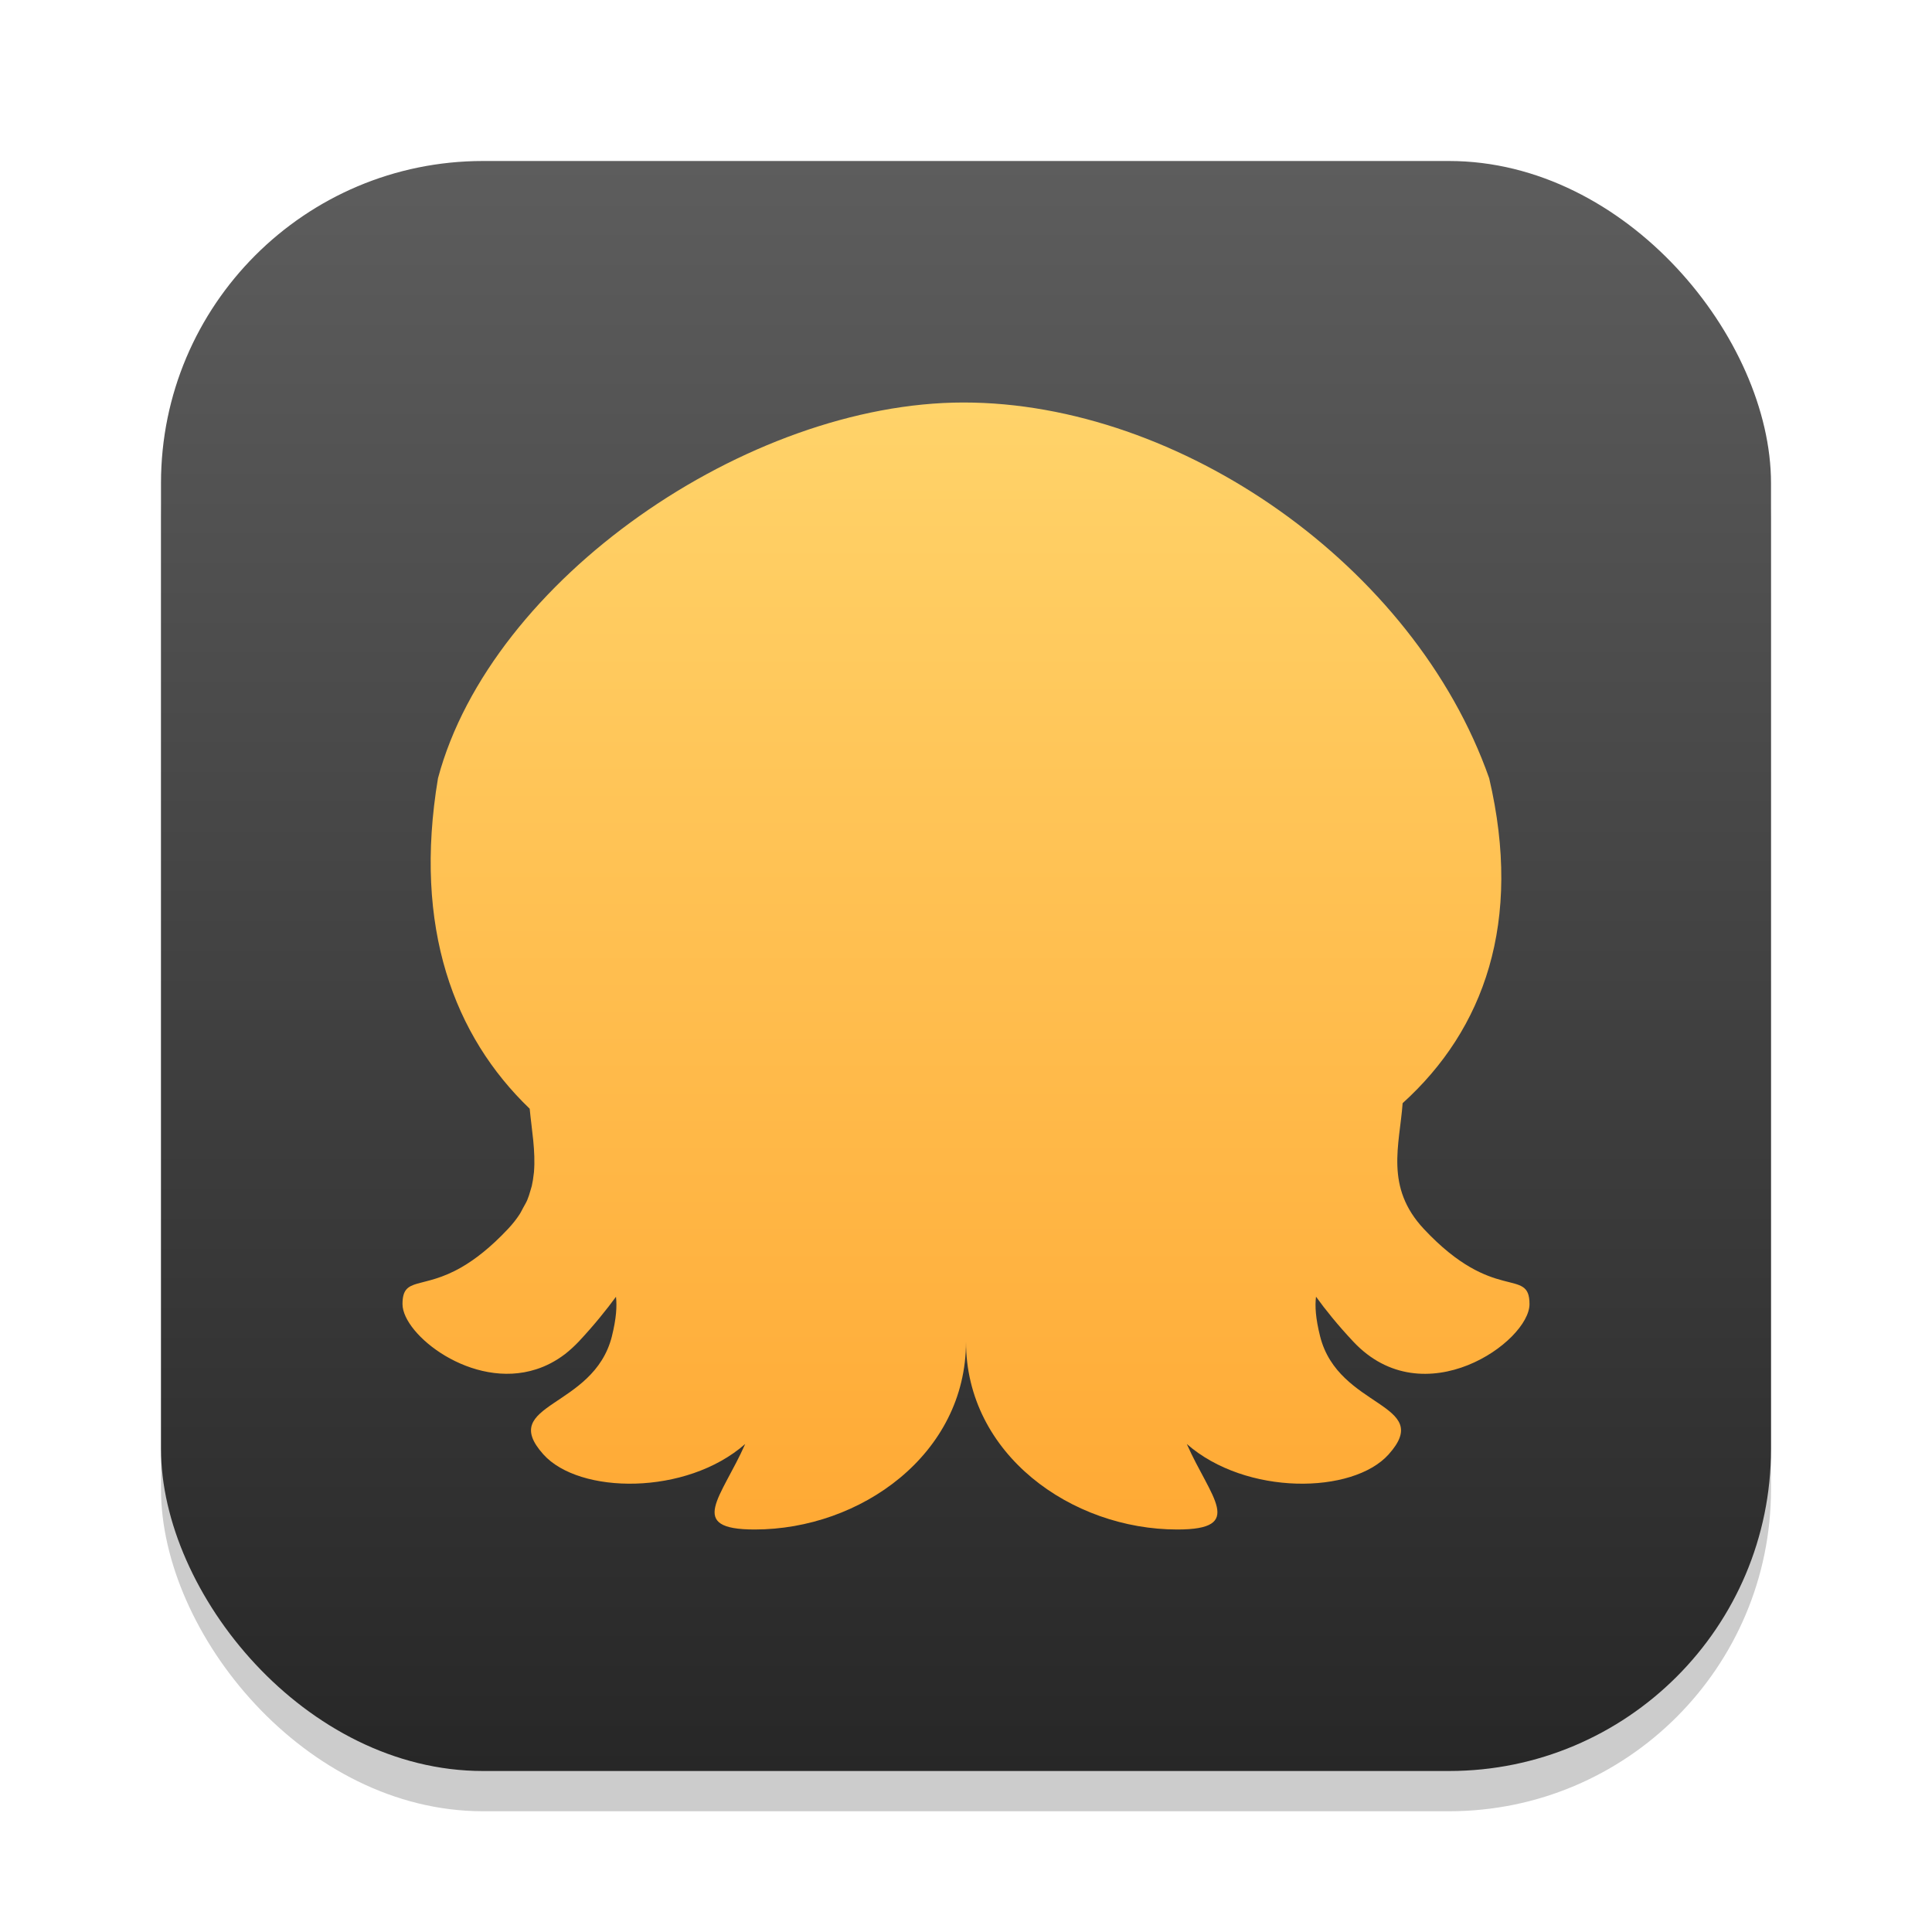 <?xml version="1.0" encoding="UTF-8" standalone="no"?>
<!-- Created with Inkscape (http://www.inkscape.org/) -->

<svg
   width="24"
   height="24"
   viewBox="0 0 24 24"
   version="1.1"
   id="svg1"
   inkscape:version="1.4.2 (ebf0e940d0, 2025-05-08)"
   sodipodi:docname="cuttlefish.svg"
   xmlns:inkscape="http://www.inkscape.org/namespaces/inkscape"
   xmlns:sodipodi="http://sodipodi.sourceforge.net/DTD/sodipodi-0.dtd"
   xmlns:xlink="http://www.w3.org/1999/xlink"
   xmlns="http://www.w3.org/2000/svg"
   xmlns:svg="http://www.w3.org/2000/svg">
  <sodipodi:namedview
     id="namedview1"
     pagecolor="#ffffff"
     bordercolor="#000000"
     borderopacity="0.25"
     inkscape:showpageshadow="2"
     inkscape:pageopacity="0.0"
     inkscape:pagecheckerboard="0"
     inkscape:deskcolor="#d1d1d1"
     inkscape:document-units="px"
     inkscape:zoom="33.083333"
     inkscape:cx="11.984887"
     inkscape:cy="12"
     inkscape:window-width="1920"
     inkscape:window-height="1009"
     inkscape:window-x="0"
     inkscape:window-y="0"
     inkscape:window-maximized="1"
     inkscape:current-layer="svg1" />
  <defs
     id="defs1">
    <linearGradient
       inkscape:collect="always"
       xlink:href="#4852"
       id="linearGradient4"
       x1="16"
       y1="30"
       x2="16"
       y2="2"
       gradientUnits="userSpaceOnUse"
       gradientTransform="matrix(0.714,0,0,0.714,0.571,0.571)" />
    <linearGradient
       inkscape:collect="always"
       id="4852">
      <stop
         style="stop-color:#272727;stop-opacity:1;"
         offset="0"
         id="stop14555" />
      <stop
         style="stop-color:#5d5d5d;stop-opacity:1;"
         offset="1"
         id="stop14557" />
    </linearGradient>
    <linearGradient
       inkscape:collect="always"
       xlink:href="#linearGradient986"
       id="linearGradient2369"
       x1="24"
       y1="45"
       x2="24"
       y2="2.571"
       gradientUnits="userSpaceOnUse"
       gradientTransform="matrix(0.467,0,0,0.467,0.8,0.8)" />
    <linearGradient
       inkscape:collect="always"
       id="linearGradient986">
      <stop
         style="stop-color:#ffa12a;stop-opacity:1;"
         offset="0"
         id="stop982" />
      <stop
         style="stop-color:#ffdc75;stop-opacity:1;"
         offset="1"
         id="stop984" />
    </linearGradient>
  </defs>
  <rect
     style="opacity:0.2;fill:#000000;stroke-width:1.75"
     id="rect1"
     width="20"
     height="20"
     x="2"
     y="2.5"
     ry="4" />
  <rect
     style="fill:url(#linearGradient4);stroke-width:0.714"
     id="rect2"
     width="20"
     height="20"
     x="2"
     y="2"
     ry="4" />
  <path
     d="m 11.97,5 c -2.682,0 -5.869,2.197 -6.529,4.667 -0.311,1.859 0.201,3.205 1.139,4.106 0.025,0.263 0.075,0.526 0.053,0.789 -7e-4,0.008 -0.002,0.016 -0.003,0.023 -0.005,0.049 -0.013,0.099 -0.024,0.148 -0.005,0.02 -0.012,0.041 -0.018,0.061 -0.011,0.038 -0.022,0.075 -0.038,0.113 -0.013,0.031 -0.032,0.062 -0.049,0.093 -0.016,0.029 -0.029,0.058 -0.048,0.087 -0.039,0.06 -0.086,0.119 -0.142,0.179 -0.219,0.233 -0.41,0.379 -0.574,0.474 C 5.246,16.025 5,15.85 5,16.2 5,16.579 5.866,17.266 6.66,17.01 6.783,16.971 6.903,16.909 7.019,16.821 7.076,16.776 7.133,16.725 7.188,16.667 7.288,16.56 7.375,16.46 7.452,16.366 7.528,16.274 7.593,16.189 7.652,16.109 7.665,16.226 7.657,16.375 7.601,16.601 7.374,17.503 6.177,17.427 6.75,18.067 7.194,18.563 8.523,18.582 9.257,17.938 8.964,18.602 8.519,19 9.375,19 10.688,19 12,18.067 12,16.667 12,18.067 13.312,19 14.625,19 c 0.856,0 0.411,-0.398 0.118,-1.062 0.735,0.644 2.063,0.625 2.507,0.129 0.574,-0.64 -0.624,-0.564 -0.851,-1.466 -0.057,-0.227 -0.065,-0.375 -0.051,-0.493 0.118,0.163 0.266,0.348 0.464,0.559 C 17.688,17.6 19,16.667 19,16.2 c 0,-0.467 -0.438,3.5e-4 -1.312,-0.933 -0.488,-0.521 -0.302,-1.042 -0.264,-1.563 1.013,-0.916 1.493,-2.252 1.075,-4.037 C 17.567,7.019 14.652,5 11.97,5 Z"
     style="fill:url(#linearGradient2369);fill-opacity:1;stroke-width:0.35"
     id="path312"
     sodipodi:nodetypes="scccccccccccsccccccccscscccccscccs" />
</svg>

